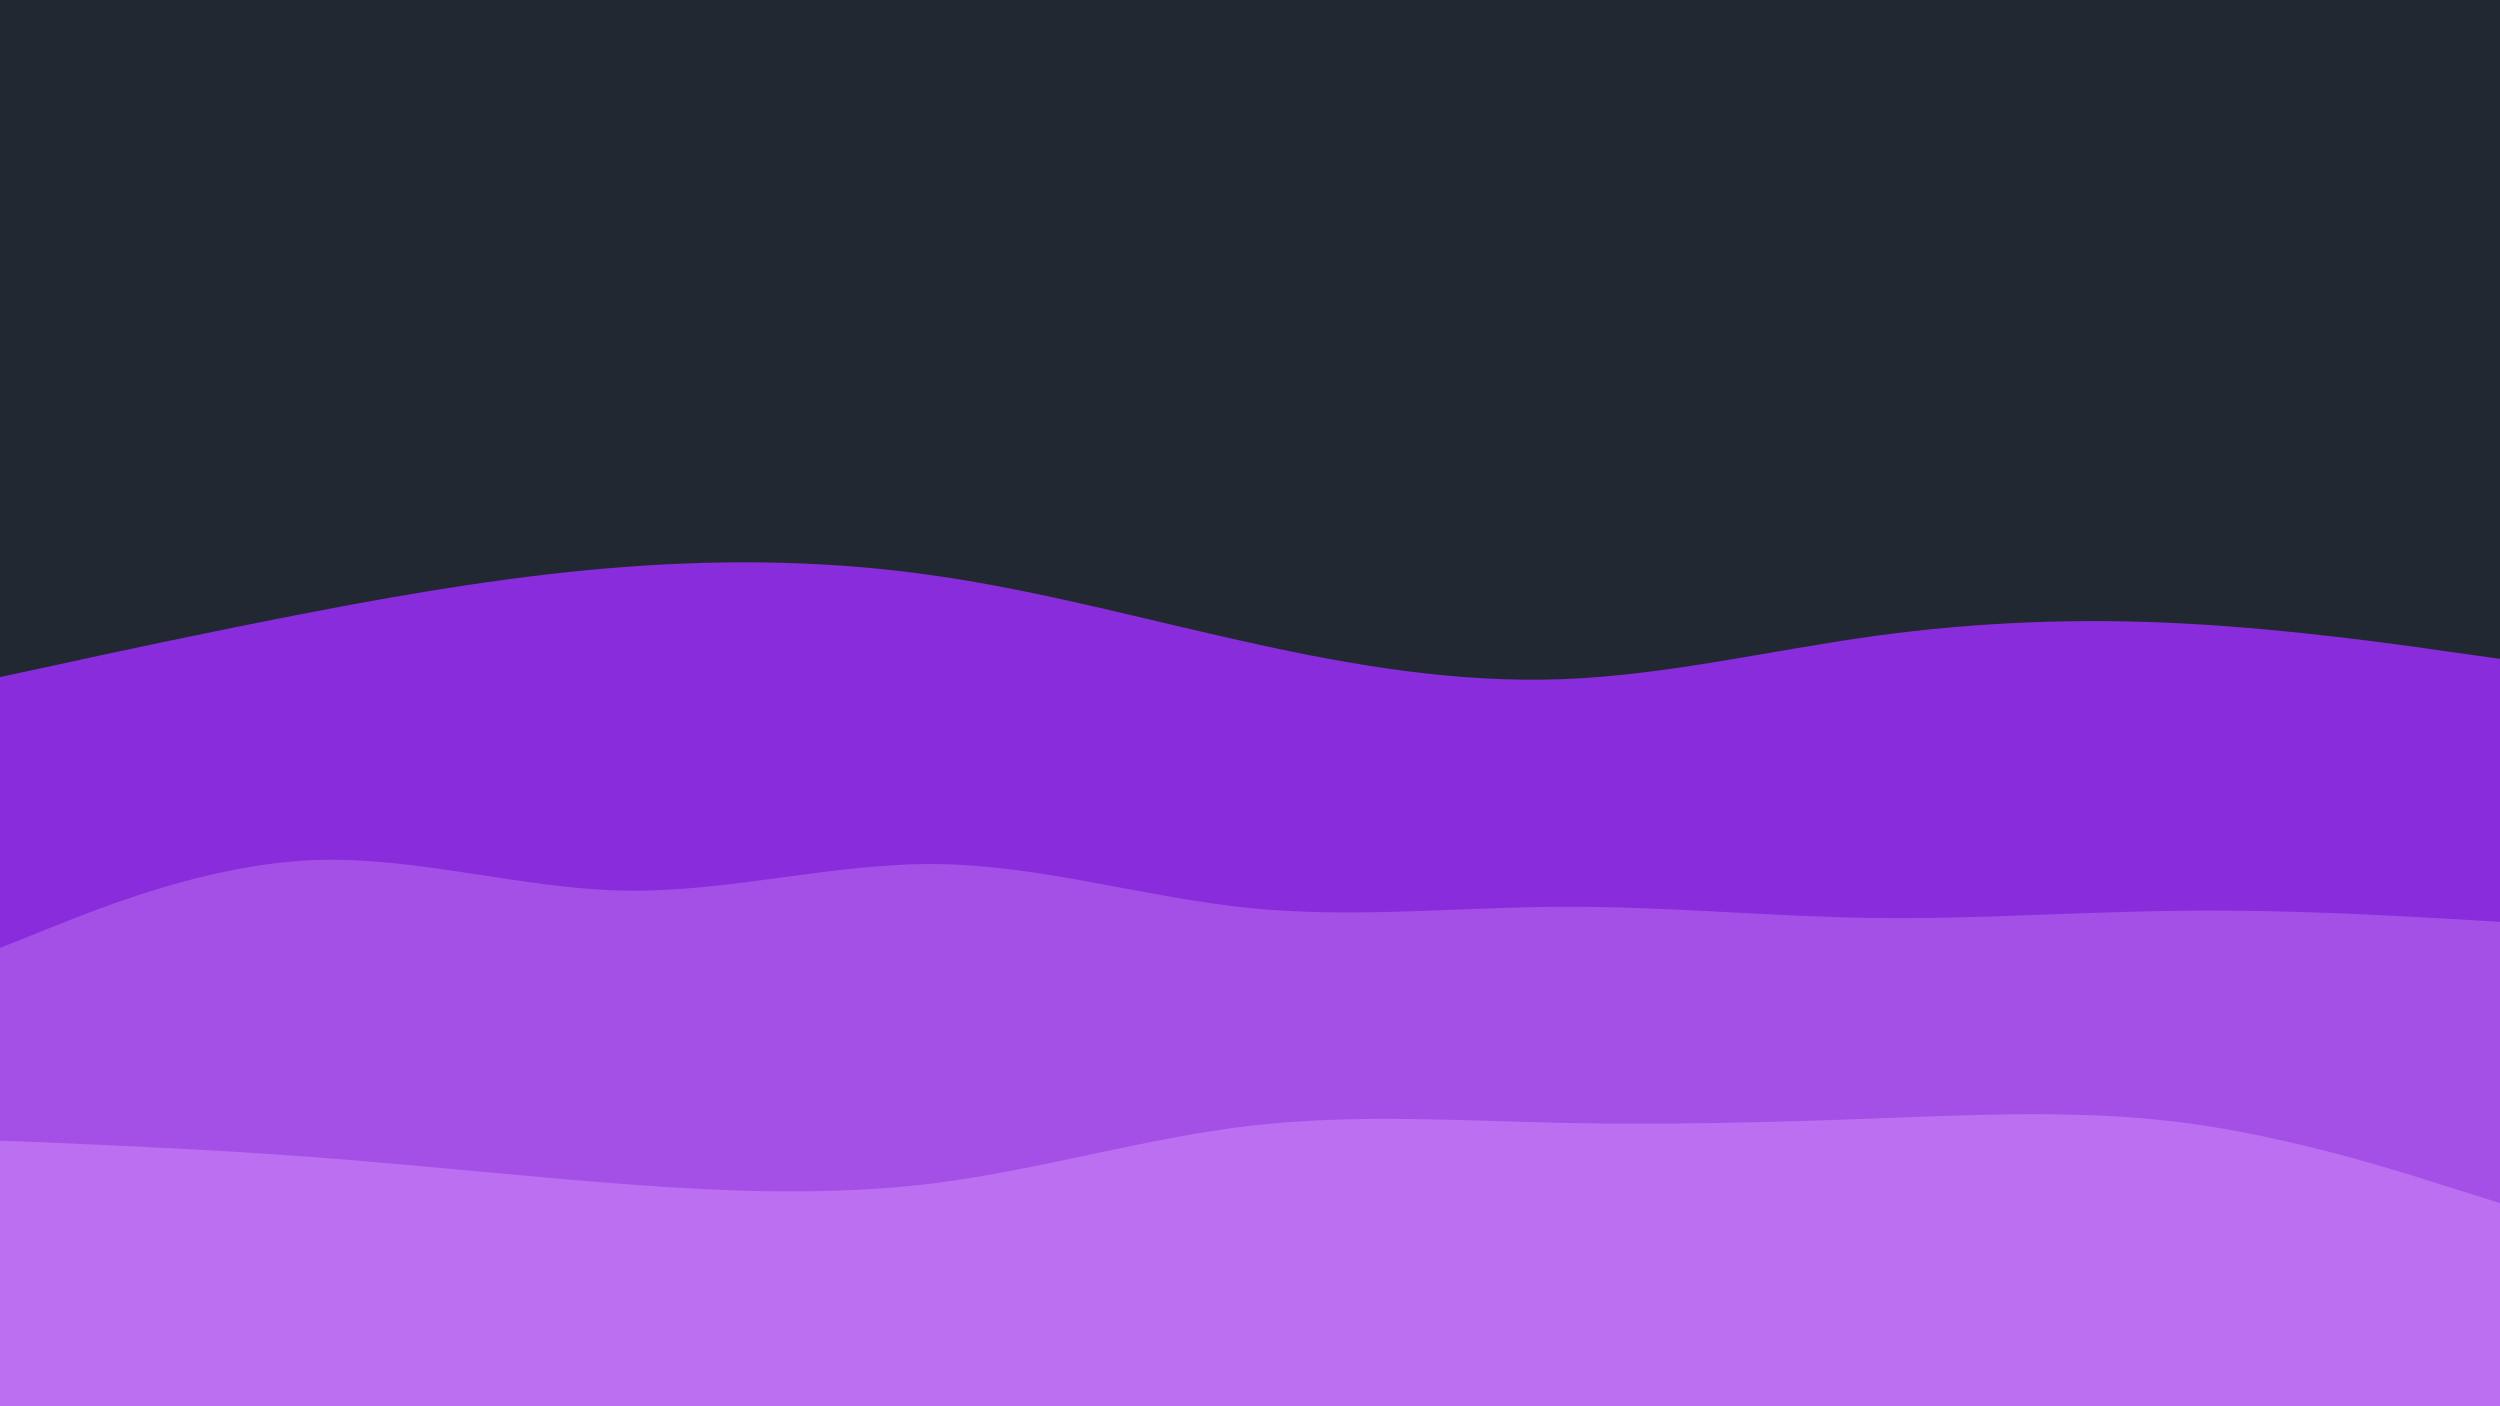 <svg id="visual" viewBox="0 0 960 540" width="960" height="540" xmlns="http://www.w3.org/2000/svg" xmlns:xlink="http://www.w3.org/1999/xlink" version="1.1"><rect x="0" y="0" width="960" height="540" fill="#222831"></rect><path d="M0 260L20 255.7C40 251.3 80 242.7 120 235C160 227.3 200 220.7 240 217.7C280 214.7 320 215.3 360 221.2C400 227 440 238 480 246.8C520 255.7 560 262.3 600 260.8C640 259.3 680 249.7 720 244.2C760 238.7 800 237.3 840 239.5C880 241.7 920 247.3 940 250.2L960 253L960 541L940 541C920 541 880 541 840 541C800 541 760 541 720 541C680 541 640 541 600 541C560 541 520 541 480 541C440 541 400 541 360 541C320 541 280 541 240 541C200 541 160 541 120 541C80 541 40 541 20 541L0 541Z" fill="#892cdc"></path><path d="M0 364L20 356C40 348 80 332 120 330.3C160 328.7 200 341.3 240 342C280 342.7 320 331.3 360 331.8C400 332.3 440 344.7 480 348.7C520 352.7 560 348.3 600 348.2C640 348 680 352 720 352.5C760 353 800 350 840 349.7C880 349.3 920 351.7 940 352.8L960 354L960 541L940 541C920 541 880 541 840 541C800 541 760 541 720 541C680 541 640 541 600 541C560 541 520 541 480 541C440 541 400 541 360 541C320 541 280 541 240 541C200 541 160 541 120 541C80 541 40 541 20 541L0 541Z" fill="#a44fe6"></path><path d="M0 438L20 438.8C40 439.7 80 441.3 120 444.3C160 447.3 200 451.7 240 454.7C280 457.7 320 459.3 360 454.2C400 449 440 437 480 432.3C520 427.7 560 430.3 600 431.2C640 432 680 431 720 429.5C760 428 800 426 840 431.3C880 436.7 920 449.3 940 455.7L960 462L960 541L940 541C920 541 880 541 840 541C800 541 760 541 720 541C680 541 640 541 600 541C560 541 520 541 480 541C440 541 400 541 360 541C320 541 280 541 240 541C200 541 160 541 120 541C80 541 40 541 20 541L0 541Z" fill="#bc6ff1"></path></svg>